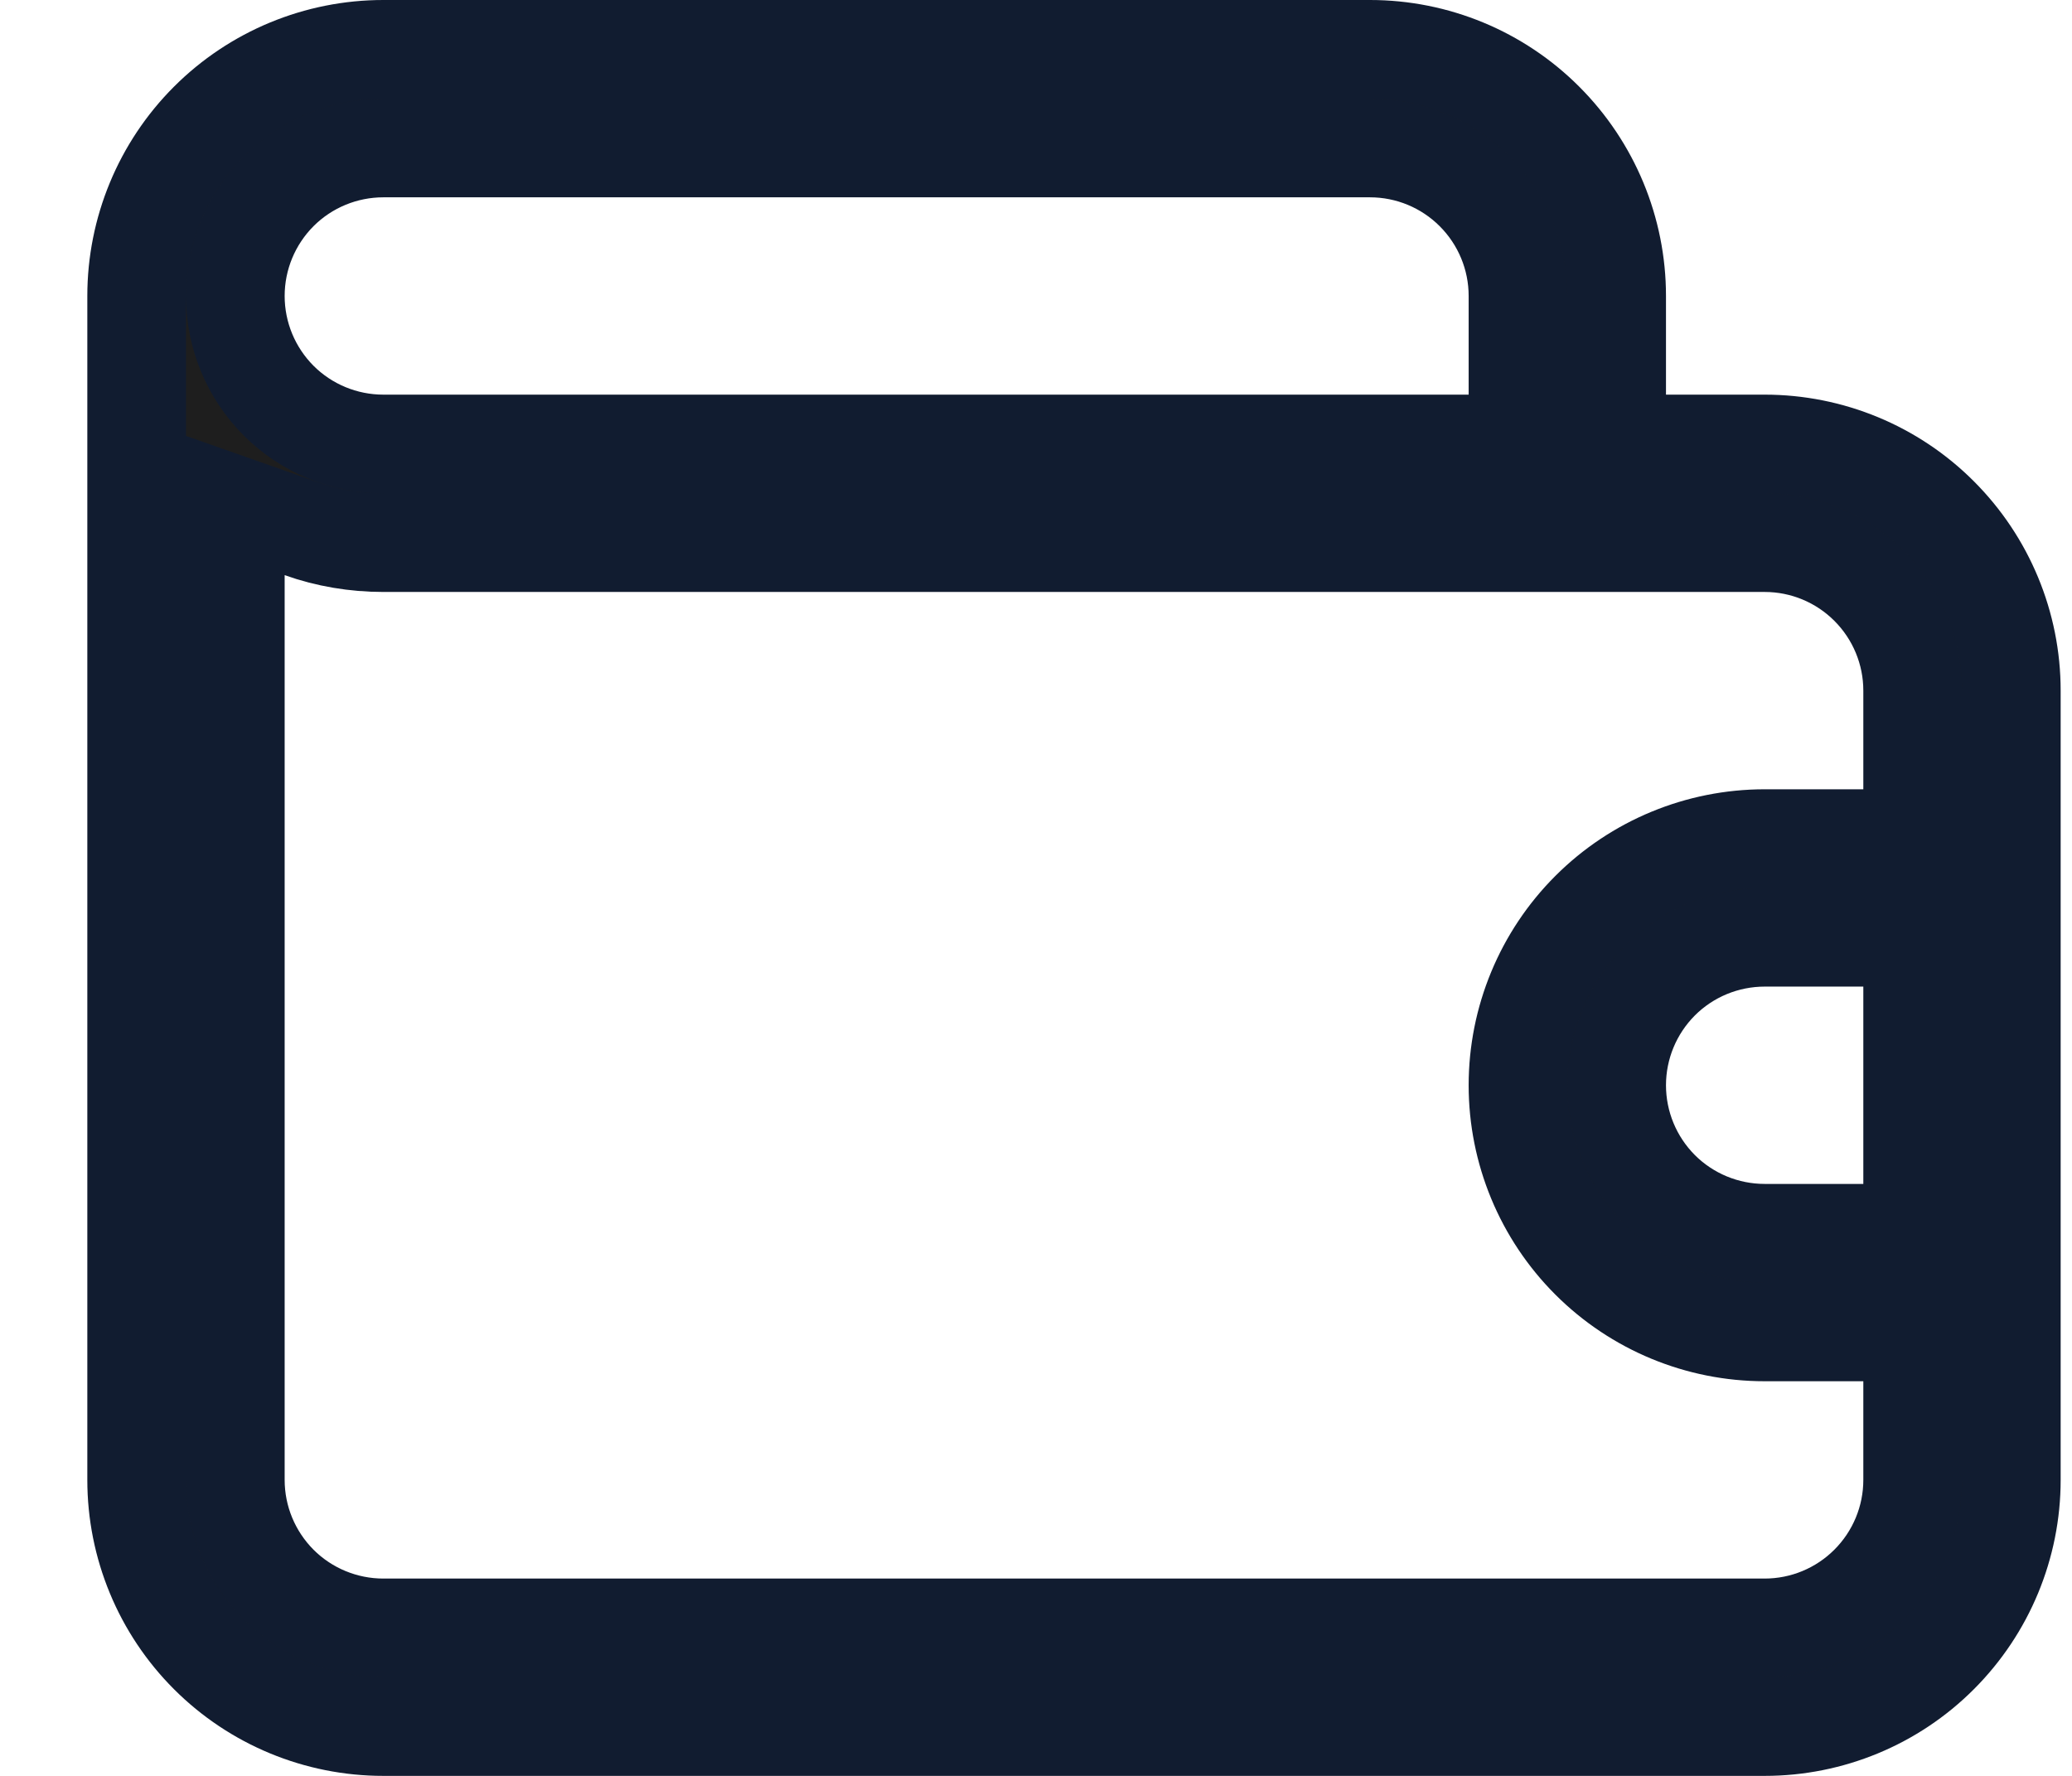 <svg width="21" height="18" viewBox="0 0 21 18" fill="none" xmlns="http://www.w3.org/2000/svg">
<path id="Vector" d="M16.385 4V4.5H16.885H17.885C18.548 4.5 19.184 4.763 19.652 5.232C20.121 5.701 20.385 6.337 20.385 7V15C20.385 15.663 20.121 16.299 19.652 16.768C19.184 17.237 18.548 17.5 17.885 17.5H3.885C3.222 17.5 2.586 17.237 2.117 16.768C1.648 16.299 1.385 15.663 1.385 15V3C1.385 2.337 1.648 1.701 2.117 1.232C2.586 0.763 3.222 0.5 3.885 0.5H13.885C14.548 0.5 15.184 0.763 15.652 1.232C16.121 1.701 16.385 2.337 16.385 3V4ZM14.885 4.5H15.385V4V3C15.385 2.602 15.227 2.221 14.945 1.939C14.664 1.658 14.283 1.5 13.885 1.5H3.885C3.487 1.5 3.105 1.658 2.824 1.939C2.543 2.221 2.385 2.602 2.385 3C2.385 3.398 2.543 3.779 2.824 4.061C3.105 4.342 3.487 4.5 3.885 4.5H14.885ZM18.885 12.5H19.385V12V10V9.5H18.885H17.885C17.487 9.5 17.105 9.658 16.824 9.939C16.543 10.221 16.385 10.602 16.385 11C16.385 11.398 16.543 11.779 16.824 12.061C17.105 12.342 17.487 12.5 17.885 12.5H18.885ZM18.885 8.5H19.385V8V7C19.385 6.602 19.227 6.221 18.945 5.939C18.664 5.658 18.283 5.5 17.885 5.5L3.885 5.5L3.884 5.5C3.6 5.5 3.318 5.453 3.051 5.358L2.385 5.124V5.83V15C2.385 15.398 2.543 15.779 2.824 16.061C3.105 16.342 3.487 16.5 3.885 16.5H17.885C18.283 16.5 18.664 16.342 18.945 16.061C19.227 15.779 19.385 15.398 19.385 15V14V13.5H18.885H17.885C17.222 13.5 16.586 13.237 16.117 12.768C15.648 12.299 15.385 11.663 15.385 11C15.385 10.337 15.648 9.701 16.117 9.232C16.586 8.763 17.222 8.5 17.885 8.5H18.885Z" fill="#1E1E1E" stroke="#111C30"/>
</svg>
